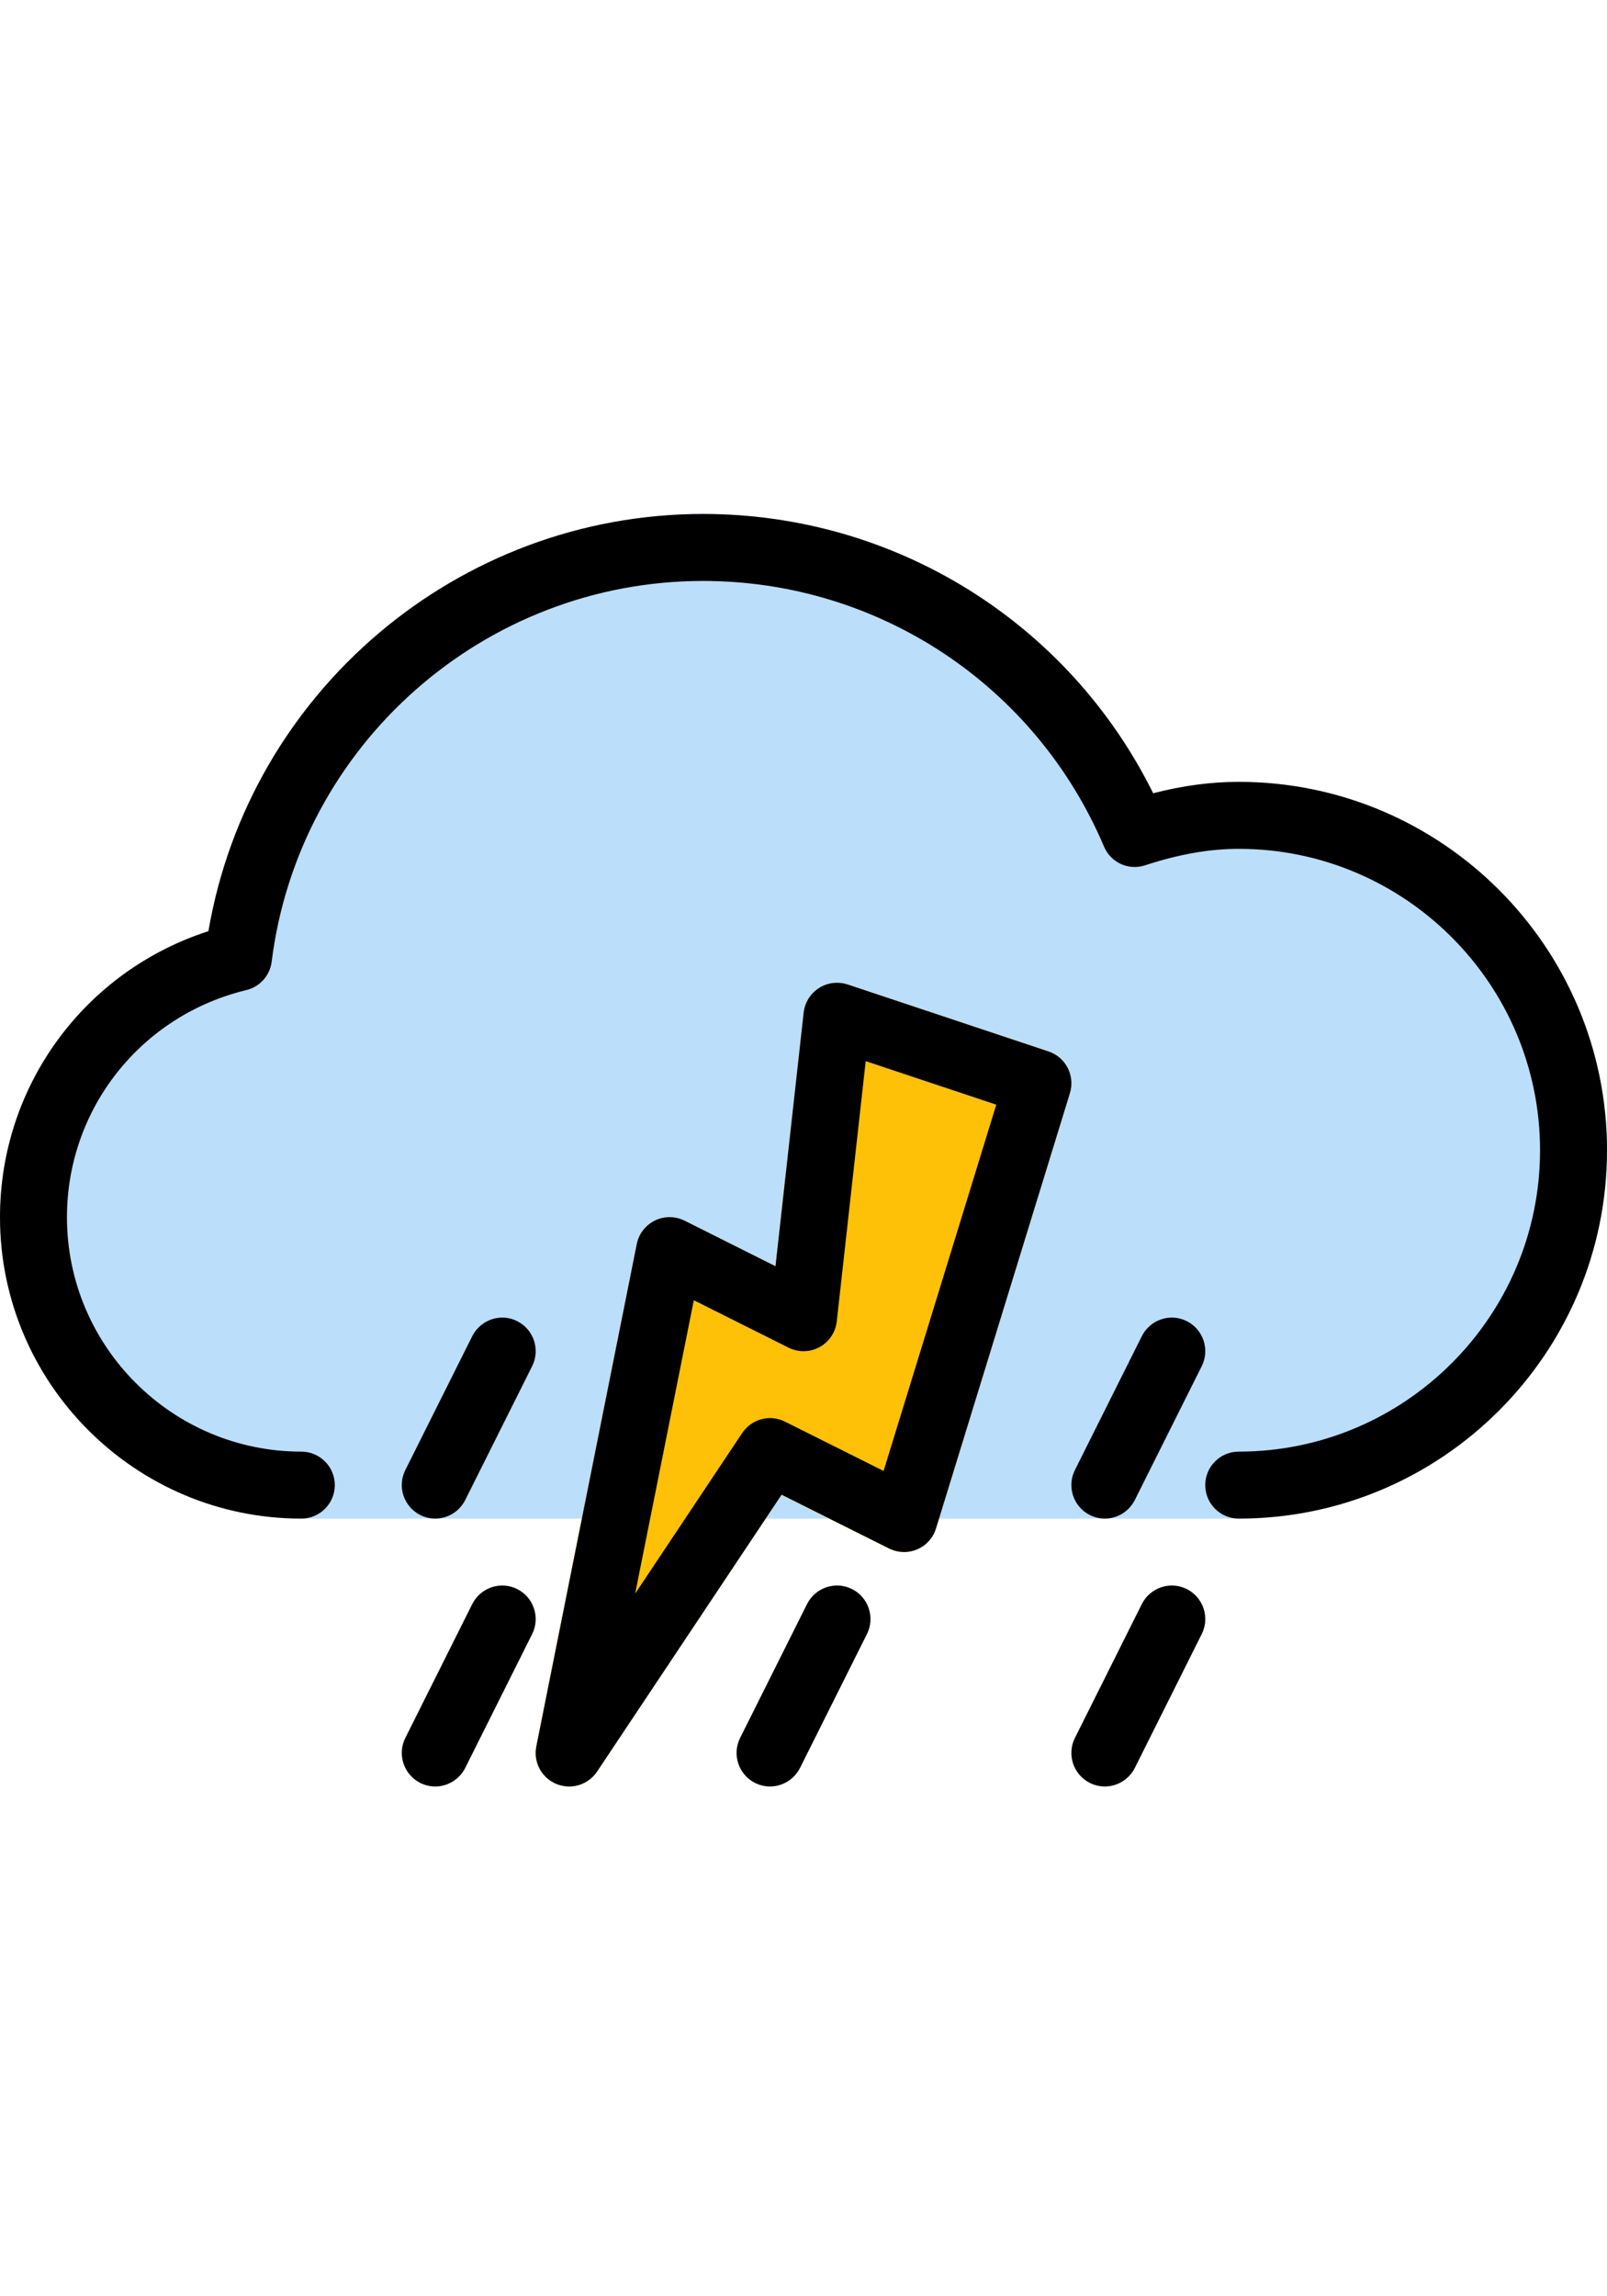 <svg height="100" viewBox="0 -53 512 511" width="70" xmlns="http://www.w3.org/2000/svg"><path d="m394.668 85.832c-8.812 0-17.793 1.195-27.266 3.629-26.922-54.359-82.195-88.961-143.402-88.961-78.039 0-144.555 56.641-157.59 132.887-39.445 12.734-66.41 49.215-66.41 91.113 0 52.93 43.07 96 96 96h298.668c64.703 0 117.332-52.652 117.332-117.332 0-64.684-52.629-117.336-117.332-117.336zm0 0" fill="#bbdefb"/><path d="m334.039 171.699-64-21.332c-3.051-.98-6.402-.621-9.133 1.152-2.707 1.727-4.5 4.605-4.863 7.785l-8.98 80.812-28.973-14.508c-2.965-1.473-6.465-1.516-9.449-.043-2.988 1.449-5.121 4.223-5.781 7.508l-32 160c-1.004 4.973 1.664 9.984 6.379 11.949 1.344.531 2.73.809 4.094.809 3.48 0 6.848-1.707 8.875-4.758l58.773-88.168 34.242 17.129c2.816 1.387 6.102 1.473 8.957.277 2.883-1.238 5.078-3.691 5.996-6.656l42.668-138.664c1.727-5.547-1.301-11.457-6.805-13.293zm0 0" fill="#ffc107"/><path d="m138.668 405.832c-1.602 0-3.223-.363-4.758-1.129-5.27-2.645-7.402-9.047-4.781-14.316l21.336-42.664c2.664-5.25 9.043-7.426 14.312-4.781 5.27 2.648 7.402 9.047 4.781 14.316l-21.336 42.668c-1.898 3.73-5.652 5.906-9.555 5.906zm0 0"/><path d="m352 405.832c-1.602 0-3.223-.363-4.758-1.129-5.27-2.645-7.402-9.047-4.777-14.316l21.332-42.664c2.645-5.25 9.047-7.426 14.316-4.781 5.27 2.648 7.402 9.047 4.777 14.316l-21.332 42.668c-1.898 3.73-5.656 5.906-9.559 5.906zm0 0"/><path d="m138.668 320.5c-1.602 0-3.223-.363-4.758-1.129-5.27-2.648-7.402-9.047-4.781-14.316l21.336-42.668c2.664-5.246 9.043-7.445 14.312-4.777 5.27 2.645 7.402 9.047 4.781 14.316l-21.336 42.664c-1.898 3.734-5.652 5.91-9.555 5.91zm0 0"/><path d="m352 320.5c-1.602 0-3.223-.363-4.758-1.129-5.27-2.648-7.402-9.047-4.777-14.316l21.332-42.668c2.645-5.246 9.047-7.445 14.316-4.777 5.27 2.645 7.402 9.047 4.777 14.316l-21.332 42.664c-1.898 3.734-5.656 5.91-9.559 5.91zm0 0"/><path d="m181.332 405.832c-1.363 0-2.75-.277-4.074-.809-4.715-1.965-7.379-6.957-6.379-11.949l32-160c.641-3.262 2.773-6.035 5.781-7.508 2.988-1.473 6.488-1.43 9.453.043l28.969 14.508 8.98-80.812c.363-3.18 2.156-6.059 4.867-7.785 2.707-1.773 6.078-2.133 9.129-1.152l64 21.332c5.504 1.836 8.512 7.723 6.828 13.27l-42.668 138.668c-.918 2.984-3.113 5.438-5.996 6.656-2.855 1.215-6.145 1.129-8.957-.277l-34.242-17.133-58.773 88.172c-2.07 3.07-5.438 4.777-8.918 4.777zm39.723-154.879-18.688 93.441 34.09-51.137c2.988-4.48 8.832-6.082 13.656-3.629l31.402 15.703 35.902-116.672-41.598-13.867-9.219 82.902c-.383 3.457-2.453 6.527-5.504 8.191-3.051 1.664-6.742 1.727-9.855.172zm0 0"/><path d="m394.668 320.5c-5.891 0-10.668-4.777-10.668-10.668 0-5.887 4.777-10.664 10.668-10.664 52.926 0 96-43.074 96-96 0-52.93-43.074-96-96-96-9.301 0-19.051 1.707-29.781 5.227-5.336 1.77-10.988-.855-13.145-5.953-21.801-51.391-71.934-84.609-127.742-84.609-69.695 0-128.789 52.141-137.449 121.301-.555 4.398-3.777 8-8.086 9.027-33.645 8.125-57.133 37.887-57.133 72.34 0 41.172 33.496 74.668 74.668 74.668 5.887 0 10.668 4.777 10.668 10.664 0 5.891-4.781 10.668-10.668 10.668-52.93 0-96-43.07-96-96 0-41.898 26.965-78.379 66.41-91.113 13.035-76.246 79.551-132.887 157.59-132.887 61.207 0 116.48 34.602 143.402 88.961 9.473-2.434 18.453-3.629 27.266-3.629 64.703 0 117.332 52.652 117.332 117.336 0 64.68-52.629 117.332-117.332 117.332zm0 0"/><path d="m245.332 405.832c-1.598 0-3.219-.363-4.758-1.129-5.266-2.645-7.402-9.047-4.777-14.316l21.332-42.664c2.648-5.25 9.027-7.426 14.316-4.781 5.27 2.648 7.402 9.047 4.777 14.316l-21.332 42.668c-1.898 3.73-5.652 5.906-9.559 5.906zm0 0"/></svg>